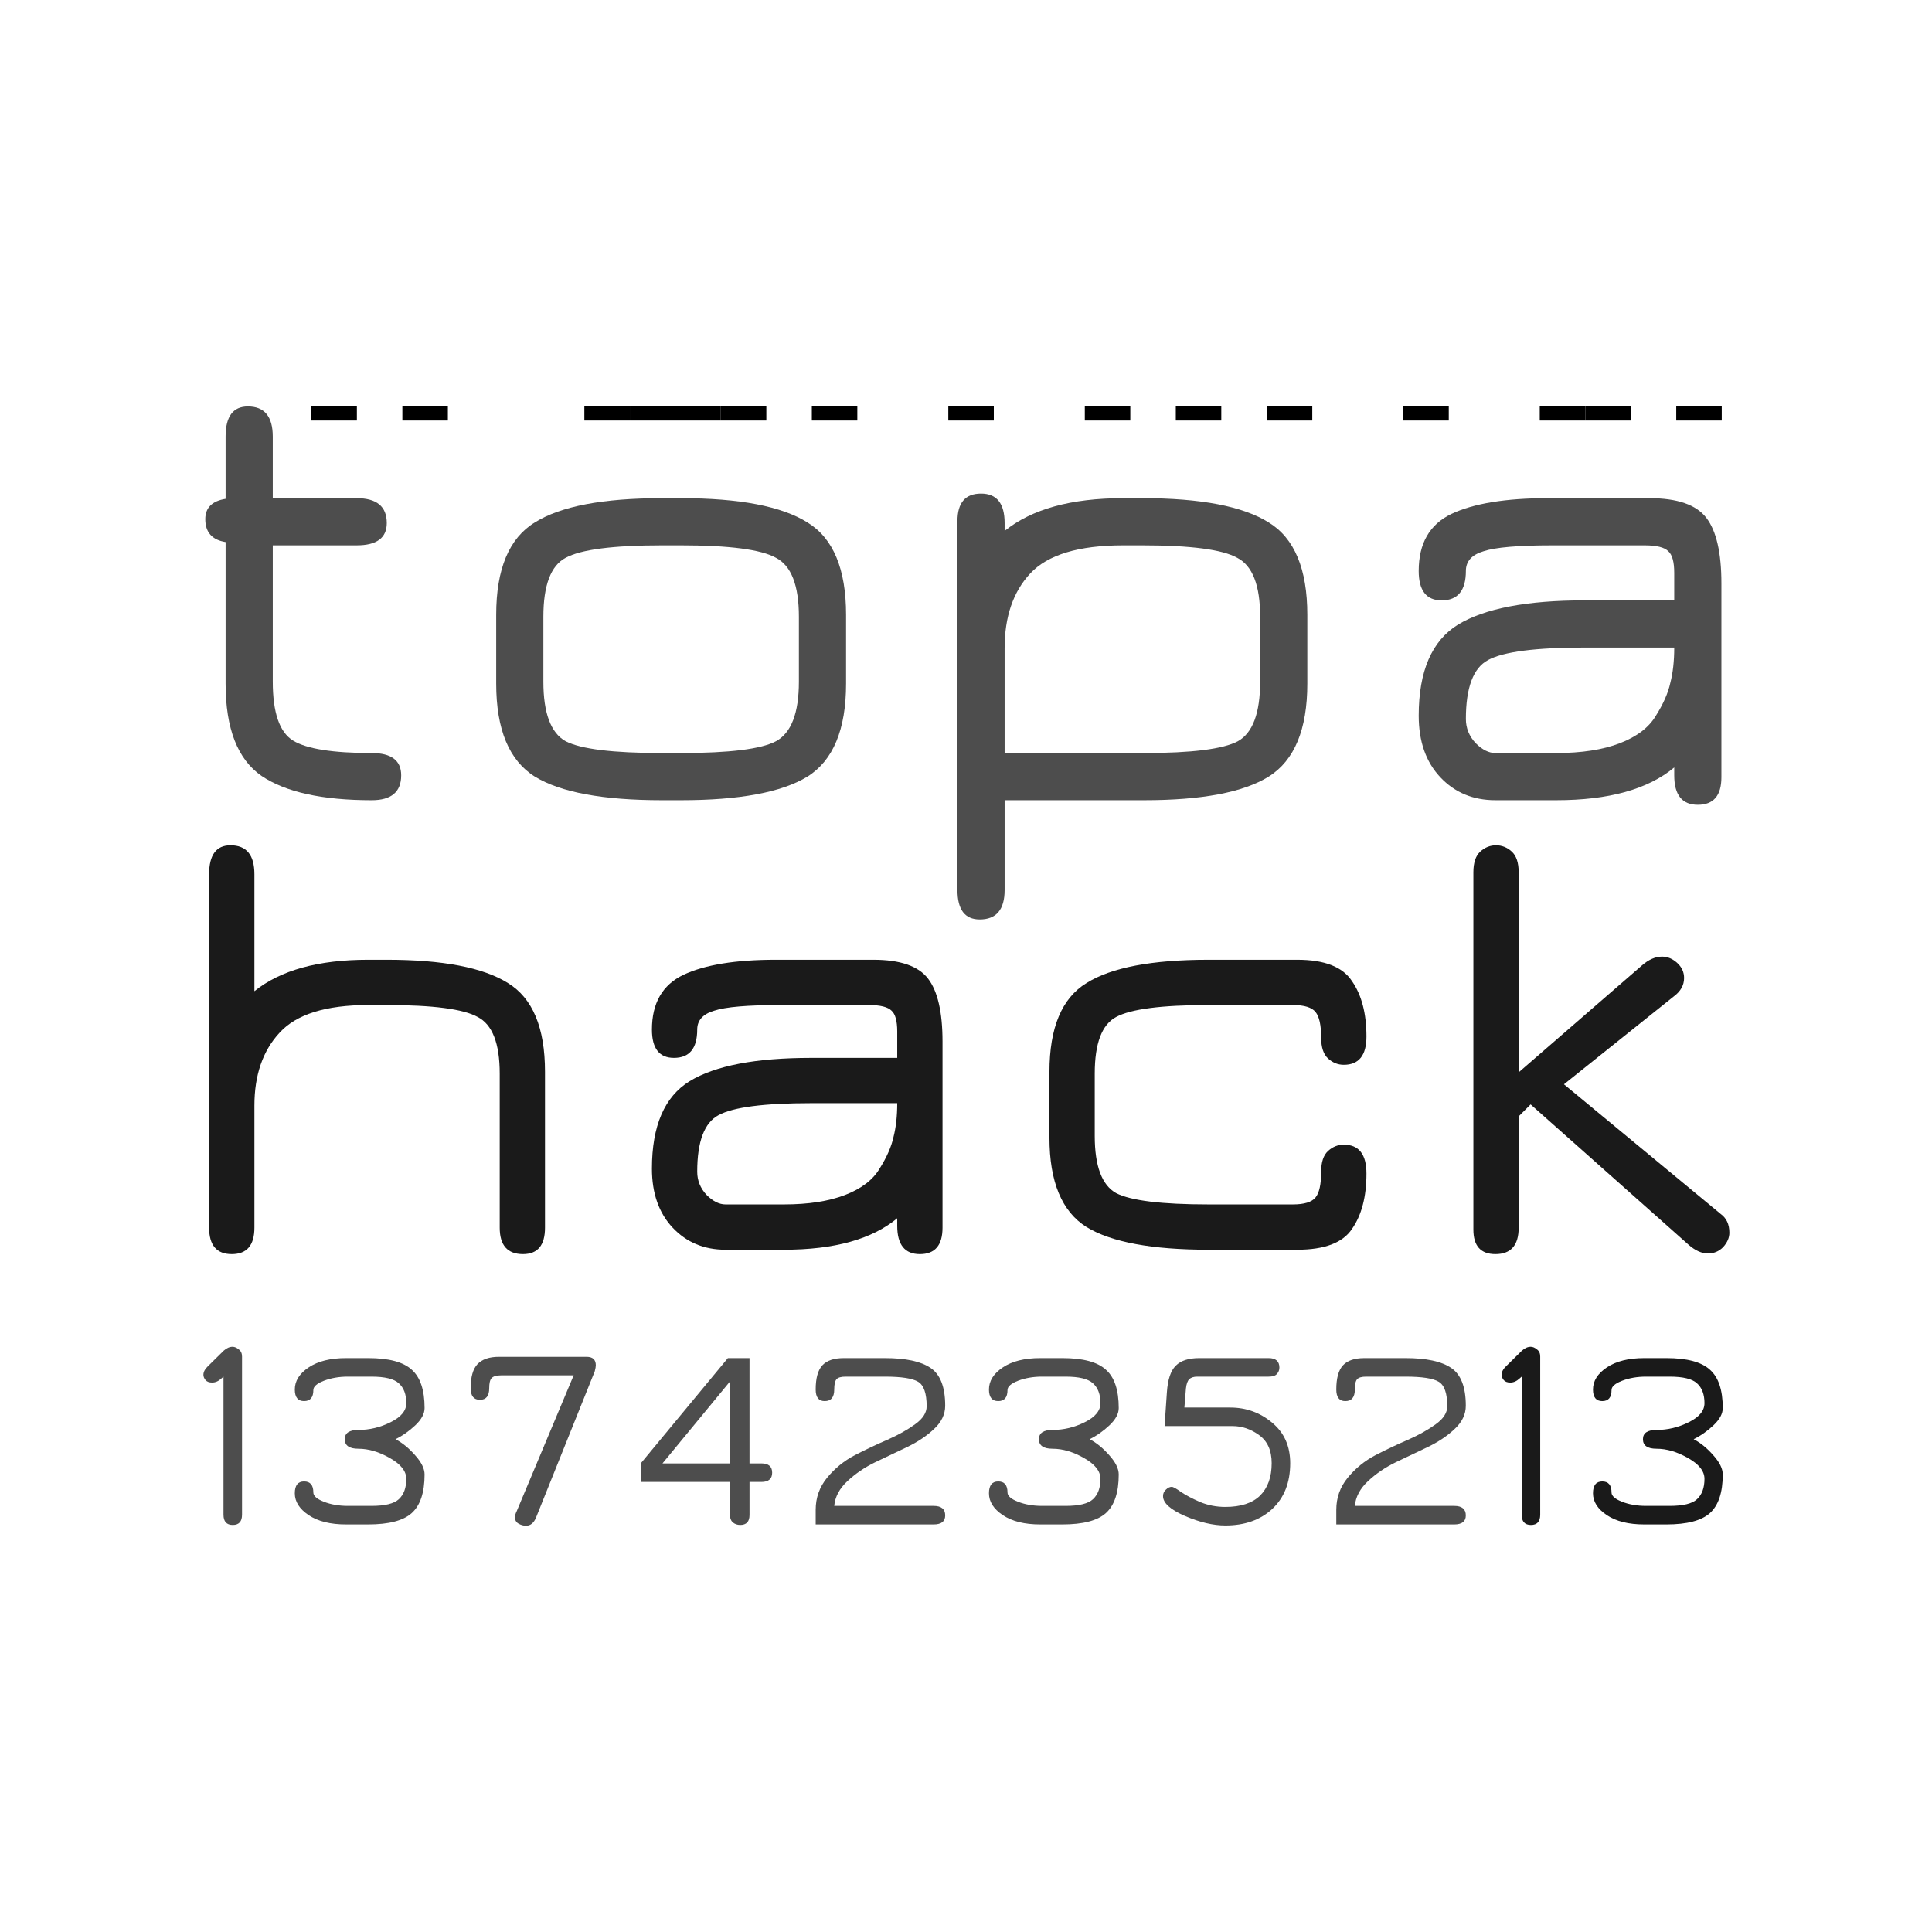 <?xml version="1.0" encoding="UTF-8" standalone="no"?>
<!-- Created with Inkscape (http://www.inkscape.org/) -->

<svg
   xmlns:dc="http://purl.org/dc/elements/1.1/"
   xmlns:cc="http://creativecommons.org/ns#"
   xmlns:rdf="http://www.w3.org/1999/02/22-rdf-syntax-ns#"
   xmlns:svg="http://www.w3.org/2000/svg"
   xmlns="http://www.w3.org/2000/svg"
   xmlns:sodipodi="http://sodipodi.sourceforge.net/DTD/sodipodi-0.dtd"
   xmlns:inkscape="http://www.inkscape.org/namespaces/inkscape"
   width="500"
   height="500"
   id="svg2"
   sodipodi:version="0.32"
   inkscape:version="0.48.3.1 r9886"
   sodipodi:docname="txapa.svg"
   inkscape:output_extension="org.inkscape.output.svg.inkscape"
   version="1.1"
   inkscape:export-filename="/home/koxta/proiektuak/interhacklab/topahack/images/txapa.png"
   inkscape:export-xdpi="300"
   inkscape:export-ydpi="300">
  <defs
     id="defs4" />
  <sodipodi:namedview
     id="base"
     pagecolor="#ffffff"
     bordercolor="#666666"
     borderopacity="1.0"
     inkscape:pageopacity="0.0"
     inkscape:pageshadow="2"
     inkscape:zoom="0.87245924"
     inkscape:cx="186.98497"
     inkscape:cy="272.97956"
     inkscape:document-units="px"
     inkscape:current-layer="layer1"
     inkscape:window-width="1398"
     inkscape:window-height="1029"
     inkscape:window-x="0"
     inkscape:window-y="19"
     showgrid="false"
     showguides="true"
     inkscape:guide-bbox="true"
     inkscape:window-maximized="0"
     borderlayer="true"
     inkscape:snap-page="true" />
  <g
     inkscape:label="Capa 1"
     inkscape:groupmode="layer"
     id="layer1"
     transform="translate(0,-552.362)">
    <rect
       style="color:#000000;fill:#ffffff;fill-opacity:1;fill-rule:nonzero;stroke:none;stroke-width:0.5;stroke-linecap:round;stroke-linejoin:bevel;stroke-miterlimit:4;stroke-opacity:1;stroke-dasharray:none;stroke-dashoffset:0;marker:none;visibility:visible;display:inline;overflow:visible;enable-background:accumulate"
       id="rect5590"
       width="500"
       height="500"
       x="0"
       y="0"
       transform="translate(0,552.362)" />
    <flowRoot
       xml:space="preserve"
       id="flowRoot3972"
       style="font-size:11px;font-style:normal;font-variant:normal;font-weight:bold;font-stretch:normal;text-align:start;line-height:125%;letter-spacing:0px;word-spacing:0px;writing-mode:lr-tb;text-anchor:start;fill:#000000;fill-opacity:1;stroke:none;font-family:News Cycle;-inkscape-font-specification:News Cycle Bold"><flowRegion
         id="flowRegion3974"><rect
           id="rect3976"
           width="37.006"
           height="13.147"
           x="67.926"
           y="393.553" /></flowRegion><flowPara
         id="flowPara3978" /></flowRoot>    <g
       id="g5548"
       transform="translate(3.33,-5.405)">
      <g
         transform="matrix(0.965,0,0,0.965,-126.334,710.878)"
         id="g5492">
        <path
           inkscape:connector-curvature="0"
           id="path4155"
           style="font-size:4.419px;font-style:normal;font-variant:normal;font-weight:600;font-stretch:normal;text-align:start;line-height:125%;letter-spacing:0px;word-spacing:0px;writing-mode:lr-tb;text-anchor:start;fill:#4d4d4d;fill-opacity:1;stroke:none;font-family:Jura;-inkscape-font-specification:Jura Semi-Bold"
           d="m 187.404,210.531 -0.552,0.483 c -0.782,0.736 -1.611,1.106 -2.486,1.106 -0.829,0 -1.427,-0.23 -1.795,-0.691 -0.368,-0.461 -0.552,-0.92 -0.552,-1.381 0,-0.782 0.414,-1.565 1.243,-2.348 l 4.212,-4.143 c 0.782,-0.69 1.565,-1.035 2.348,-1.035 0.552,1.6e-4 1.104,0.23 1.657,0.691 0.598,0.414 0.898,1.059 0.898,1.933 l 0,42.397 c 0,1.841 -0.829,2.762 -2.486,2.762 -1.657,0 -2.486,-0.92 -2.486,-2.762 l 0,-37.011" />
        <path
           inkscape:connector-curvature="0"
           id="path4157"
           style="font-size:4.419px;font-style:normal;font-variant:normal;font-weight:600;font-stretch:normal;text-align:start;line-height:125%;letter-spacing:0px;word-spacing:0px;writing-mode:lr-tb;text-anchor:start;fill:#4d4d4d;fill-opacity:1;stroke:none;font-family:Jura;-inkscape-font-specification:Jura Semi-Bold"
           d="m 227.108,210.531 -6.353,0 c -2.348,0 -4.488,0.368 -6.422,1.106 -1.888,0.736 -2.831,1.565 -2.831,2.486 0,1.98 -0.829,2.969 -2.486,2.969 -1.657,0 -2.486,-1.035 -2.486,-3.107 0,-2.302 1.243,-4.281 3.729,-5.938 2.486,-1.657 5.823,-2.486 10.012,-2.486 l 5.938,0 c 5.524,1.6e-4 9.414,1.035 11.67,3.107 2.302,2.025 3.452,5.455 3.452,10.288 0,1.518 -0.829,3.061 -2.486,4.626 -1.657,1.565 -3.43,2.808 -5.317,3.729 1.841,0.966 3.591,2.394 5.248,4.281 1.703,1.887 2.555,3.614 2.555,5.179 0,4.834 -1.15,8.286 -3.452,10.358 -2.256,2.025 -6.146,3.038 -11.67,3.038 l -5.938,0 c -4.189,0 -7.526,-0.829 -10.012,-2.486 -2.486,-1.657 -3.729,-3.614 -3.729,-5.869 0,-2.117 0.829,-3.176 2.486,-3.176 1.657,0 2.486,0.99 2.486,2.969 0,0.92 0.944,1.749 2.831,2.486 1.887,0.736 4.028,1.106 6.422,1.106 l 6.353,0 c 3.591,0 6.03,-0.598 7.319,-1.795 1.334,-1.243 2.003,-3.061 2.003,-5.455 0,-2.072 -1.474,-3.936 -4.419,-5.593 -2.9,-1.657 -5.708,-2.486 -8.424,-2.486 -2.44,1.6e-4 -3.66,-0.851 -3.66,-2.555 -1.6e-4,-1.657 1.219,-2.486 3.66,-2.486 2.992,0 5.869,-0.691 8.631,-2.072 2.808,-1.381 4.212,-3.084 4.212,-5.11 0,-2.348 -0.667,-4.12 -2.003,-5.317 -1.29,-1.197 -3.729,-1.795 -7.319,-1.795" />
        <path
           inkscape:connector-curvature="0"
           id="path4159"
           style="font-size:4.419px;font-style:normal;font-variant:normal;font-weight:600;font-stretch:normal;text-align:start;line-height:125%;letter-spacing:0px;word-spacing:0px;writing-mode:lr-tb;text-anchor:start;fill:#4d4d4d;fill-opacity:1;stroke:none;font-family:Jura;-inkscape-font-specification:Jura Semi-Bold"
           d="m 268.539,250.511 c -0.691,0 -1.358,-0.184 -2.002,-0.552 -0.645,-0.368 -0.966,-0.944 -0.966,-1.726 -1.6e-4,-0.461 0.162,-1.013 0.483,-1.657 l 15.26,-36.39 -19.472,0 c -1.243,0 -2.095,0.253 -2.555,0.76 -0.414,0.461 -0.621,1.358 -0.621,2.693 0,2.072 -0.829,3.107 -2.486,3.107 -1.657,0 -2.486,-1.035 -2.486,-3.107 0,-2.992 0.598,-5.133 1.795,-6.422 1.243,-1.334 3.176,-2.002 5.8,-2.003 l 23.477,0 c 1.657,1.6e-4 2.486,0.76 2.486,2.279 0,0.368 -0.096,0.898 -0.277,1.589 l -15.744,39.221 c -0.598,1.474 -1.496,2.21 -2.693,2.21" />
        <path
           inkscape:connector-curvature="0"
           id="path4161"
           style="font-size:4.419px;font-style:normal;font-variant:normal;font-weight:600;font-stretch:normal;text-align:start;line-height:125%;letter-spacing:0px;word-spacing:0px;writing-mode:lr-tb;text-anchor:start;fill:#4d4d4d;fill-opacity:1;stroke:none;font-family:Jura;-inkscape-font-specification:Jura Semi-Bold"
           d="m 331.651,238.773 -3.176,0 0,8.839 c 0,1.795 -0.829,2.693 -2.486,2.693 -0.782,0 -1.45,-0.23 -2.003,-0.691 -0.506,-0.461 -0.76,-1.128 -0.76,-2.002 l 0,-8.839 -23.753,0 0,-5.179 23.201,-28.035 5.8,0 0,28.242 3.176,0 c 1.933,0 2.9,0.829 2.9,2.486 0,1.657 -0.966,2.486 -2.9,2.486 m -8.424,-4.972 0,-21.958 -18.091,21.958 18.091,0" />
        <path
           inkscape:connector-curvature="0"
           id="path4163"
           style="font-size:4.419px;font-style:normal;font-variant:normal;font-weight:600;font-stretch:normal;text-align:start;line-height:125%;letter-spacing:0px;word-spacing:0px;writing-mode:lr-tb;text-anchor:start;fill:#4d4d4d;fill-opacity:1;stroke:none;font-family:Jura;-inkscape-font-specification:Jura Semi-Bold"
           d="m 380.953,218.334 c 0,2.302 -0.99,4.373 -2.969,6.215 -1.933,1.841 -4.327,3.452 -7.181,4.834 -2.808,1.334 -5.662,2.693 -8.562,4.074 -2.854,1.381 -5.363,3.084 -7.527,5.11 -2.118,1.979 -3.291,4.189 -3.522,6.629 l 26.654,0 c 2.071,0 3.107,0.851 3.107,2.555 0,1.611 -1.035,2.417 -3.107,2.417 l -31.625,0 0,-3.936 c -1.6e-4,-3.222 1.013,-6.076 3.038,-8.562 2.072,-2.532 4.557,-4.557 7.458,-6.076 2.946,-1.518 5.869,-2.9 8.769,-4.143 2.9,-1.29 5.363,-2.67 7.388,-4.143 2.072,-1.474 3.107,-3.084 3.107,-4.834 0,-3.452 -0.76,-5.639 -2.279,-6.56 -1.518,-0.92 -4.488,-1.381 -8.908,-1.381 l -10.565,0 c -1.197,0 -2.002,0.23 -2.417,0.691 -0.414,0.461 -0.621,1.381 -0.621,2.762 0,2.072 -0.851,3.107 -2.555,3.107 -1.611,0 -2.417,-1.035 -2.417,-3.107 -1.6e-4,-3.038 0.598,-5.202 1.795,-6.491 1.197,-1.29 3.107,-1.933 5.731,-1.933 l 11.048,0 c 5.57,1.6e-4 9.644,0.875 12.222,2.624 2.624,1.749 3.936,5.133 3.936,10.15" />
        <path
           inkscape:connector-curvature="0"
           id="path4165"
           style="font-size:4.419px;font-style:normal;font-variant:normal;font-weight:600;font-stretch:normal;text-align:start;line-height:125%;letter-spacing:0px;word-spacing:0px;writing-mode:lr-tb;text-anchor:start;fill:#4d4d4d;fill-opacity:1;stroke:none;font-family:Jura;-inkscape-font-specification:Jura Semi-Bold"
           d="m 413.269,210.531 -6.353,0 c -2.348,0 -4.488,0.368 -6.422,1.106 -1.887,0.736 -2.831,1.565 -2.831,2.486 0,1.98 -0.829,2.969 -2.486,2.969 -1.657,0 -2.486,-1.035 -2.486,-3.107 0,-2.302 1.243,-4.281 3.729,-5.938 2.486,-1.657 5.823,-2.486 10.012,-2.486 l 5.938,0 c 5.524,1.6e-4 9.414,1.035 11.669,3.107 2.302,2.025 3.452,5.455 3.453,10.288 -1.6e-4,1.518 -0.829,3.061 -2.486,4.626 -1.657,1.565 -3.429,2.808 -5.317,3.729 1.841,0.966 3.591,2.394 5.248,4.281 1.703,1.887 2.555,3.614 2.555,5.179 -1.6e-4,4.834 -1.15,8.286 -3.453,10.358 -2.256,2.025 -6.145,3.038 -11.669,3.038 l -5.938,0 c -4.189,0 -7.527,-0.829 -10.012,-2.486 -2.486,-1.657 -3.729,-3.614 -3.729,-5.869 0,-2.117 0.829,-3.176 2.486,-3.176 1.657,0 2.486,0.99 2.486,2.969 0,0.92 0.944,1.749 2.831,2.486 1.887,0.736 4.028,1.106 6.422,1.106 l 6.353,0 c 3.591,0 6.03,-0.598 7.319,-1.795 1.334,-1.243 2.002,-3.061 2.002,-5.455 0,-2.072 -1.474,-3.936 -4.419,-5.593 -2.9,-1.657 -5.708,-2.486 -8.424,-2.486 -2.44,1.6e-4 -3.66,-0.851 -3.66,-2.555 0,-1.657 1.219,-2.486 3.66,-2.486 2.992,0 5.869,-0.691 8.631,-2.072 2.808,-1.381 4.212,-3.084 4.212,-5.11 0,-2.348 -0.667,-4.12 -2.002,-5.317 -1.29,-1.197 -3.729,-1.795 -7.319,-1.795" />
        <path
           inkscape:connector-curvature="0"
           id="path4167"
           style="font-size:4.419px;font-style:normal;font-variant:normal;font-weight:600;font-stretch:normal;text-align:start;line-height:125%;letter-spacing:0px;word-spacing:0px;writing-mode:lr-tb;text-anchor:start;fill:#4d4d4d;fill-opacity:1;stroke:none;font-family:Jura;-inkscape-font-specification:Jura Semi-Bold"
           d="m 441.717,240.085 c 0.368,0 1.197,0.461 2.486,1.381 1.288,0.875 2.992,1.772 5.11,2.693 2.118,0.875 4.373,1.312 6.767,1.312 4.143,0 7.25,-1.013 9.322,-3.038 2.072,-2.071 3.107,-4.972 3.107,-8.7 0,-3.406 -1.128,-5.915 -3.384,-7.527 -2.21,-1.611 -4.58,-2.417 -7.112,-2.417 l -18.229,0 0.621,-9.046 c 0.23,-3.407 1.013,-5.777 2.348,-7.112 1.334,-1.381 3.452,-2.071 6.353,-2.072 l 18.575,0 c 1.933,1.6e-4 2.9,0.851 2.9,2.555 0,0.645 -0.23,1.221 -0.691,1.726 -0.414,0.461 -1.15,0.691 -2.21,0.691 l -19.127,0 c -0.966,0 -1.68,0.23 -2.14,0.691 -0.461,0.414 -0.76,1.243 -0.898,2.486 l -0.414,5.11 12.291,0 c 4.281,0 8.033,1.358 11.255,4.074 3.222,2.67 4.833,6.284 4.834,10.841 -1.6e-4,5.202 -1.611,9.299 -4.834,12.291 -3.176,2.946 -7.365,4.419 -12.567,4.419 -3.268,0 -6.882,-0.851 -10.841,-2.555 -3.913,-1.703 -5.869,-3.476 -5.869,-5.317 0,-0.691 0.253,-1.266 0.76,-1.726 0.507,-0.506 1.035,-0.76 1.589,-0.76" />
        <path
           inkscape:connector-curvature="0"
           id="path4169"
           style="font-size:4.419px;font-style:normal;font-variant:normal;font-weight:600;font-stretch:normal;text-align:start;line-height:125%;letter-spacing:0px;word-spacing:0px;writing-mode:lr-tb;text-anchor:start;fill:#4d4d4d;fill-opacity:1;stroke:none;font-family:Jura;-inkscape-font-specification:Jura Semi-Bold"
           d="m 520.573,218.334 c 0,2.302 -0.99,4.373 -2.969,6.215 -1.933,1.841 -4.327,3.452 -7.181,4.834 -2.808,1.334 -5.662,2.693 -8.562,4.074 -2.854,1.381 -5.363,3.084 -7.527,5.11 -2.117,1.979 -3.291,4.189 -3.522,6.629 l 26.654,0 c 2.072,0 3.107,0.851 3.107,2.555 0,1.611 -1.035,2.417 -3.107,2.417 l -31.625,0 0,-3.936 c 0,-3.222 1.013,-6.076 3.038,-8.562 2.072,-2.532 4.557,-4.557 7.457,-6.076 2.946,-1.518 5.869,-2.9 8.769,-4.143 2.9,-1.29 5.363,-2.67 7.388,-4.143 2.072,-1.474 3.107,-3.084 3.107,-4.834 -1.6e-4,-3.452 -0.76,-5.639 -2.279,-6.56 -1.518,-0.92 -4.488,-1.381 -8.908,-1.381 l -10.565,0 c -1.197,0 -2.002,0.23 -2.417,0.691 -0.414,0.461 -0.621,1.381 -0.621,2.762 0,2.072 -0.851,3.107 -2.555,3.107 -1.611,0 -2.417,-1.035 -2.417,-3.107 0,-3.038 0.598,-5.202 1.795,-6.491 1.197,-1.29 3.107,-1.933 5.731,-1.933 l 11.048,0 c 5.57,1.6e-4 9.644,0.875 12.222,2.624 2.624,1.749 3.936,5.133 3.936,10.15" />
        <path
           inkscape:connector-curvature="0"
           id="path4171"
           style="font-size:4.419px;font-style:normal;font-variant:normal;font-weight:bold;font-stretch:normal;text-align:start;line-height:125%;letter-spacing:0px;word-spacing:0px;writing-mode:lr-tb;text-anchor:start;fill:#1a1a1a;fill-opacity:1;stroke:none;font-family:News Cycle;-inkscape-font-specification:News Cycle Bold"
           d="m 535.557,210.531 -0.552,0.483 c -0.782,0.736 -1.611,1.106 -2.486,1.106 -0.829,0 -1.427,-0.23 -1.795,-0.691 -0.368,-0.461 -0.552,-0.92 -0.552,-1.381 0,-0.782 0.414,-1.565 1.243,-2.348 l 4.212,-4.143 c 0.782,-0.69 1.565,-1.035 2.348,-1.035 0.552,1.6e-4 1.106,0.23 1.657,0.691 0.598,0.414 0.898,1.059 0.898,1.933 l 0,42.397 c 0,1.841 -0.829,2.762 -2.486,2.762 -1.657,0 -2.486,-0.92 -2.486,-2.762 l 0,-37.011" />
        <path
           inkscape:connector-curvature="0"
           id="path4173"
           style="font-size:4.419px;font-style:normal;font-variant:normal;font-weight:bold;font-stretch:normal;text-align:start;line-height:125%;letter-spacing:0px;word-spacing:0px;writing-mode:lr-tb;text-anchor:start;fill:#1a1a1a;fill-opacity:1;stroke:none;font-family:News Cycle;-inkscape-font-specification:News Cycle Bold"
           d="m 575.261,210.531 -6.353,0 c -2.348,0 -4.488,0.368 -6.422,1.106 -1.887,0.736 -2.831,1.565 -2.831,2.486 0,1.98 -0.829,2.969 -2.486,2.969 -1.657,0 -2.486,-1.035 -2.486,-3.107 0,-2.302 1.243,-4.281 3.729,-5.938 2.486,-1.657 5.823,-2.486 10.012,-2.486 l 5.938,0 c 5.524,1.6e-4 9.414,1.035 11.67,3.107 2.302,2.025 3.452,5.455 3.452,10.288 0,1.518 -0.829,3.061 -2.486,4.626 -1.657,1.565 -3.43,2.808 -5.317,3.729 1.841,0.966 3.591,2.394 5.248,4.281 1.703,1.887 2.555,3.614 2.555,5.179 0,4.834 -1.15,8.286 -3.452,10.358 -2.256,2.025 -6.146,3.038 -11.67,3.038 l -5.938,0 c -4.189,0 -7.527,-0.829 -10.012,-2.486 -2.486,-1.657 -3.729,-3.614 -3.729,-5.869 0,-2.117 0.829,-3.176 2.486,-3.176 1.657,0 2.486,0.99 2.486,2.969 0,0.92 0.944,1.749 2.831,2.486 1.887,0.736 4.028,1.106 6.422,1.106 l 6.353,0 c 3.591,0 6.03,-0.598 7.319,-1.795 1.334,-1.243 2.002,-3.061 2.002,-5.455 0,-2.072 -1.474,-3.936 -4.419,-5.593 -2.9,-1.657 -5.708,-2.486 -8.424,-2.486 -2.44,1.6e-4 -3.66,-0.851 -3.66,-2.555 0,-1.657 1.219,-2.486 3.66,-2.486 2.992,0 5.869,-0.691 8.631,-2.072 2.808,-1.381 4.212,-3.084 4.212,-5.11 0,-2.348 -0.667,-4.12 -2.002,-5.317 -1.29,-1.197 -3.729,-1.795 -7.319,-1.795" />
      </g>
      <g
         id="g5525">
        <g
           id="g5504"
           transform="matrix(0.565,0,0,0.565,164.447,607.207)">
          <path
             d="m -154.323,105.114 0,-6.506 20.839,0 0,6.506 -20.839,0"
             id="path3989-8"
             inkscape:connector-curvature="0"
             style="font-size:9.998px;font-style:normal;font-variant:normal;font-weight:bold;font-stretch:normal;text-align:start;line-height:125%;letter-spacing:0px;word-spacing:0px;writing-mode:lr-tb;text-anchor:start;fill:#000000;fill-opacity:1;stroke:none;font-family:News Cycle;-inkscape-font-specification:News Cycle Bold" />
          <path
             d="m -112.645,105.114 0,-6.506 20.839,0 0,6.506 -20.839,0"
             id="path3991-3"
             inkscape:connector-curvature="0"
             style="font-size:9.998px;font-style:normal;font-variant:normal;font-weight:bold;font-stretch:normal;text-align:start;line-height:125%;letter-spacing:0px;word-spacing:0px;writing-mode:lr-tb;text-anchor:start;fill:#000000;fill-opacity:1;stroke:none;font-family:News Cycle;-inkscape-font-specification:News Cycle Bold" />
          <path
             d="m -29.287,105.114 0,-6.506 20.839,0 0,6.506 -20.839,0"
             id="path3993-4"
             inkscape:connector-curvature="0"
             style="font-size:9.998px;font-style:normal;font-variant:normal;font-weight:bold;font-stretch:normal;text-align:start;line-height:125%;letter-spacing:0px;word-spacing:0px;writing-mode:lr-tb;text-anchor:start;fill:#000000;fill-opacity:1;stroke:none;font-family:News Cycle;-inkscape-font-specification:News Cycle Bold" />
          <path
             d="m -8.448,105.114 0,-6.506 20.839,0 0,6.506 -20.839,0"
             id="path3995-9"
             inkscape:connector-curvature="0"
             style="font-size:9.998px;font-style:normal;font-variant:normal;font-weight:bold;font-stretch:normal;text-align:start;line-height:125%;letter-spacing:0px;word-spacing:0px;writing-mode:lr-tb;text-anchor:start;fill:#000000;fill-opacity:1;stroke:none;font-family:News Cycle;-inkscape-font-specification:News Cycle Bold" />
          <path
             d="m 12.391,105.114 0,-6.506 20.839,0 0,6.506 -20.839,0"
             id="path3997-4"
             inkscape:connector-curvature="0"
             style="font-size:9.998px;font-style:normal;font-variant:normal;font-weight:bold;font-stretch:normal;text-align:start;line-height:125%;letter-spacing:0px;word-spacing:0px;writing-mode:lr-tb;text-anchor:start;fill:#000000;fill-opacity:1;stroke:none;font-family:News Cycle;-inkscape-font-specification:News Cycle Bold" />
          <path
             d="m 33.231,105.114 0,-6.506 20.839,0 0,6.506 -20.839,0"
             id="path3999-5"
             inkscape:connector-curvature="0"
             style="font-size:9.998px;font-style:normal;font-variant:normal;font-weight:bold;font-stretch:normal;text-align:start;line-height:125%;letter-spacing:0px;word-spacing:0px;writing-mode:lr-tb;text-anchor:start;fill:#000000;fill-opacity:1;stroke:none;font-family:News Cycle;-inkscape-font-specification:News Cycle Bold" />
          <path
             d="m 74.909,105.114 0,-6.506 20.839,0 0,6.506 -20.839,0"
             id="path4001-9"
             inkscape:connector-curvature="0"
             style="font-size:9.998px;font-style:normal;font-variant:normal;font-weight:bold;font-stretch:normal;text-align:start;line-height:125%;letter-spacing:0px;word-spacing:0px;writing-mode:lr-tb;text-anchor:start;fill:#000000;fill-opacity:1;stroke:none;font-family:News Cycle;-inkscape-font-specification:News Cycle Bold" />
          <path
             d="m 137.427,105.114 0,-6.506 20.839,0 0,6.506 -20.839,0"
             id="path4003-2"
             inkscape:connector-curvature="0"
             style="font-size:9.998px;font-style:normal;font-variant:normal;font-weight:bold;font-stretch:normal;text-align:start;line-height:125%;letter-spacing:0px;word-spacing:0px;writing-mode:lr-tb;text-anchor:start;fill:#000000;fill-opacity:1;stroke:none;font-family:News Cycle;-inkscape-font-specification:News Cycle Bold" />
          <path
             d="m 199.945,105.114 0,-6.506 20.839,0 0,6.506 -20.839,0"
             id="path4005-6"
             inkscape:connector-curvature="0"
             style="font-size:9.998px;font-style:normal;font-variant:normal;font-weight:bold;font-stretch:normal;text-align:start;line-height:125%;letter-spacing:0px;word-spacing:0px;writing-mode:lr-tb;text-anchor:start;fill:#000000;fill-opacity:1;stroke:none;font-family:News Cycle;-inkscape-font-specification:News Cycle Bold" />
          <path
             d="m 241.623,105.114 0,-6.506 20.839,0 0,6.506 -20.839,0"
             id="path4007-2"
             inkscape:connector-curvature="0"
             style="font-size:9.998px;font-style:normal;font-variant:normal;font-weight:bold;font-stretch:normal;text-align:start;line-height:125%;letter-spacing:0px;word-spacing:0px;writing-mode:lr-tb;text-anchor:start;fill:#000000;fill-opacity:1;stroke:none;font-family:News Cycle;-inkscape-font-specification:News Cycle Bold" />
          <path
             d="m 283.302,105.114 0,-6.506 20.839,0 0,6.506 -20.839,0"
             id="path4009-0"
             inkscape:connector-curvature="0"
             style="font-size:9.998px;font-style:normal;font-variant:normal;font-weight:bold;font-stretch:normal;text-align:start;line-height:125%;letter-spacing:0px;word-spacing:0px;writing-mode:lr-tb;text-anchor:start;fill:#000000;fill-opacity:1;stroke:none;font-family:News Cycle;-inkscape-font-specification:News Cycle Bold" />
          <path
             d="m 345.82,105.114 0,-6.506 20.839,0 0,6.506 -20.839,0"
             id="path4011-0"
             inkscape:connector-curvature="0"
             style="font-size:9.998px;font-style:normal;font-variant:normal;font-weight:bold;font-stretch:normal;text-align:start;line-height:125%;letter-spacing:0px;word-spacing:0px;writing-mode:lr-tb;text-anchor:start;fill:#000000;fill-opacity:1;stroke:none;font-family:News Cycle;-inkscape-font-specification:News Cycle Bold" />
          <path
             d="m 408.338,105.114 0,-6.506 20.839,0 0,6.506 -20.839,0"
             id="path4013-7"
             inkscape:connector-curvature="0"
             style="font-size:9.998px;font-style:normal;font-variant:normal;font-weight:bold;font-stretch:normal;text-align:start;line-height:125%;letter-spacing:0px;word-spacing:0px;writing-mode:lr-tb;text-anchor:start;fill:#000000;fill-opacity:1;stroke:none;font-family:News Cycle;-inkscape-font-specification:News Cycle Bold" />
          <path
             d="m 429.177,105.114 0,-6.506 20.839,0 0,6.506 -20.839,0"
             id="path4015-1"
             inkscape:connector-curvature="0"
             style="font-size:9.998px;font-style:normal;font-variant:normal;font-weight:bold;font-stretch:normal;text-align:start;line-height:125%;letter-spacing:0px;word-spacing:0px;writing-mode:lr-tb;text-anchor:start;fill:#000000;fill-opacity:1;stroke:none;font-family:News Cycle;-inkscape-font-specification:News Cycle Bold" />
          <path
             d="m 470.856,105.114 0,-6.506 20.839,0 0,6.506 -20.839,0"
             id="path4017-2"
             inkscape:connector-curvature="0"
             style="font-size:9.998px;font-style:normal;font-variant:normal;font-weight:bold;font-stretch:normal;text-align:start;line-height:125%;letter-spacing:0px;word-spacing:0px;writing-mode:lr-tb;text-anchor:start;fill:#000000;fill-opacity:1;stroke:none;font-family:News Cycle;-inkscape-font-specification:News Cycle Bold" />
        </g>
        <g
           id="g5480"
           transform="translate(291.131,567.362)">
          <path
             d="m -223.867,166.807 c 0,8.026 1.752,13.113 5.256,15.261 3.504,2.148 10.287,3.222 20.348,3.222 5.087,0 7.63,1.922 7.63,5.765 0,4.296 -2.544,6.443 -7.63,6.443 -12.774,0 -22.269,-2.091 -28.487,-6.274 -6.217,-4.296 -9.326,-12.265 -9.326,-23.908 l 0,-36.626 c -3.504,-0.565 -5.256,-2.543 -5.256,-5.935 0,-2.939 1.752,-4.691 5.256,-5.256 l 0,-16.108 c 0,-5.2 1.922,-7.8 5.765,-7.8 4.296,1.6e-4 6.443,2.6 6.443,7.8 l 0,15.939 21.704,0 c 5.2,1.6e-4 7.8,2.148 7.8,6.443 0,3.844 -2.6,5.765 -7.8,5.765 l -21.704,0 0,35.269"
             style="font-size:10.852px;font-style:normal;font-variant:normal;font-weight:bold;font-stretch:normal;text-align:start;line-height:125%;letter-spacing:0px;word-spacing:0px;writing-mode:lr-tb;text-anchor:start;fill:#4d4d4d;fill-opacity:1;stroke:none;font-family:News Cycle;-inkscape-font-specification:News Cycle Bold"
             id="path4176"
             inkscape:connector-curvature="0" />
          <path
             d="m -118.229,197.498 -4.917,0 c -15.261,0 -26.226,-2.035 -32.895,-6.104 -6.67,-4.183 -10.004,-12.208 -10.004,-24.078 l 0,-17.804 c 0,-11.869 3.335,-19.839 10.004,-23.908 6.669,-4.183 17.635,-6.274 32.895,-6.274 l 4.917,0 c 15.148,1.6e-4 26.056,2.091 32.726,6.274 6.669,4.069 10.004,12.039 10.004,23.908 l 0,17.804 c 0,11.869 -3.335,19.895 -10.004,24.078 -6.67,4.07 -17.578,6.104 -32.726,6.104 m -4.917,-12.209 4.917,0 c 12.548,0 20.743,-1.018 24.587,-3.052 3.956,-2.148 5.935,-7.291 5.935,-15.43 l 0,-16.787 c -1.6e-4,-8.139 -1.978,-13.226 -5.935,-15.261 -3.844,-2.148 -12.039,-3.222 -24.587,-3.222 l -4.917,0 c -12.661,0 -20.969,1.074 -24.926,3.222 -3.844,2.035 -5.765,7.122 -5.765,15.261 l 0,16.787 c 0,8.139 1.922,13.282 5.765,15.43 3.956,2.035 12.265,3.052 24.926,3.052"
             style="font-size:10.852px;font-style:normal;font-variant:normal;font-weight:bold;font-stretch:normal;text-align:start;line-height:125%;letter-spacing:0px;word-spacing:0px;writing-mode:lr-tb;text-anchor:start;fill:#4d4d4d;fill-opacity:1;stroke:none;font-family:News Cycle;-inkscape-font-specification:News Cycle Bold"
             id="path4178"
             inkscape:connector-curvature="0" />
          <path
             d="m 31.664,150.02 c 0,-8.139 -1.978,-13.226 -5.935,-15.261 -3.844,-2.148 -12.039,-3.222 -24.587,-3.222 l -4.917,0 c -11.53,0 -19.556,2.43 -24.078,7.291 -4.409,4.748 -6.613,11.191 -6.613,19.33 l 0,27.13 36.117,0 c 12.322,0 20.404,-1.018 24.248,-3.052 3.843,-2.148 5.765,-7.291 5.765,-15.43 l 0,-16.787 m 12.209,17.296 c -1.6e-4,11.869 -3.335,19.895 -10.004,24.078 -6.556,4.07 -17.296,6.104 -32.217,6.104 l -36.117,0 0,23.23 c 0,5.087 -2.148,7.63 -6.443,7.63 -3.843,0 -5.765,-2.544 -5.765,-7.63 l 0,-95.464 c 0,-4.748 2.035,-7.122 6.104,-7.122 4.069,0 6.104,2.544 6.104,7.63 l 0,2.035 c 7.009,-5.652 17.239,-8.478 30.691,-8.478 l 4.917,0 c 15.148,1.6e-4 26.056,2.091 32.726,6.274 6.669,4.069 10.004,12.039 10.004,23.908 l 0,17.804"
             style="font-size:10.852px;font-style:normal;font-variant:normal;font-weight:bold;font-stretch:normal;text-align:start;line-height:125%;letter-spacing:0px;word-spacing:0px;writing-mode:lr-tb;text-anchor:start;fill:#4d4d4d;fill-opacity:1;stroke:none;font-family:News Cycle;-inkscape-font-specification:News Cycle Bold"
             id="path4180"
             inkscape:connector-curvature="0" />
          <path
             d="m 115.598,145.781 23.23,0 0,-7.122 c -1.6e-4,-2.826 -0.509,-4.691 -1.526,-5.596 -1.018,-1.018 -3.052,-1.526 -6.104,-1.526 l -23.908,0 c -8.817,0 -14.752,0.509 -17.804,1.526 -3.052,0.904 -4.578,2.6 -4.578,5.087 0,5.087 -2.091,7.63 -6.274,7.63 -3.956,0 -5.935,-2.543 -5.935,-7.63 0,-7.122 2.826,-12.039 8.478,-14.752 5.765,-2.713 14.074,-4.069 24.926,-4.07 l 26.282,0 c 7.235,1.6e-4 12.152,1.696 14.752,5.087 2.6,3.391 3.9,9.044 3.9,16.956 l 0,50.191 c -1.6e-4,4.748 -2.035,7.122 -6.104,7.122 -4.07,0 -6.104,-2.543 -6.104,-7.63 l 0,-2.035 c -6.783,5.652 -16.956,8.478 -30.521,8.478 l -15.769,0 c -5.765,0 -10.513,-1.978 -14.243,-5.935 -3.73,-3.956 -5.596,-9.269 -5.596,-15.939 0,-11.53 3.391,-19.387 10.174,-23.569 6.896,-4.183 17.804,-6.274 32.726,-6.274 m 23.23,12.209 -23.23,0 c -12.661,0 -20.969,1.074 -24.926,3.222 -3.843,2.035 -5.765,7.122 -5.765,15.261 0,2.374 0.848,4.465 2.544,6.274 1.696,1.696 3.391,2.543 5.087,2.543 l 15.769,0 c 6.556,0 12.039,-0.848 16.448,-2.543 4.408,-1.696 7.517,-4.07 9.326,-7.122 1.922,-3.052 3.165,-5.878 3.73,-8.478 0.678,-2.6 1.018,-5.652 1.018,-9.156"
             style="font-size:10.852px;font-style:normal;font-variant:normal;font-weight:bold;font-stretch:normal;text-align:start;line-height:125%;letter-spacing:0px;word-spacing:0px;writing-mode:lr-tb;text-anchor:start;fill:#4d4d4d;fill-opacity:1;stroke:none;font-family:News Cycle;-inkscape-font-specification:News Cycle Bold"
             id="path4182"
             inkscape:connector-curvature="0" />
        </g>
      </g>
      <g
         transform="matrix(0.96,0,0,0.96,-121.877,691.593)"
         id="g5486">
        <path
           inkscape:connector-curvature="0"
           id="path4184"
           style="font-size:10.852px;font-style:normal;font-variant:normal;font-weight:600;font-stretch:normal;text-align:start;line-height:125%;letter-spacing:0px;word-spacing:0px;writing-mode:lr-tb;text-anchor:start;fill:#1a1a1a;fill-opacity:1;stroke:none;font-family:Jura;-inkscape-font-specification:Jura Semi-Bold"
           d="m 222.762,131.537 c -11.417,0 -19.387,2.487 -23.908,7.461 -4.522,4.861 -6.783,11.417 -6.783,19.669 l 0,32.895 c 0,4.748 -2.035,7.122 -6.104,7.122 -4.07,0 -6.104,-2.374 -6.104,-7.122 l 0,-95.294 c 0,-5.2 1.922,-7.8 5.765,-7.8 4.296,1.6e-4 6.443,2.6 6.443,7.8 l 0,31.539 c 7.009,-5.652 17.239,-8.478 30.691,-8.478 l 4.917,0 c 15.148,1.6e-4 26.056,2.091 32.726,6.274 6.669,4.069 10.004,12.039 10.004,23.908 l 0,42.052 c -1.6e-4,4.748 -1.978,7.122 -5.935,7.122 -4.183,0 -6.274,-2.374 -6.274,-7.122 l 0,-41.543 c 0,-8.139 -1.978,-13.226 -5.935,-15.261 -3.844,-2.148 -12.039,-3.222 -24.587,-3.222 l -4.917,0" />
        <path
           inkscape:connector-curvature="0"
           id="path4186"
           style="font-size:10.852px;font-style:normal;font-variant:normal;font-weight:600;font-stretch:normal;text-align:start;line-height:125%;letter-spacing:0px;word-spacing:0px;writing-mode:lr-tb;text-anchor:start;fill:#1a1a1a;fill-opacity:1;stroke:none;font-family:Jura;-inkscape-font-specification:Jura Semi-Bold"
           d="m 342.134,145.781 23.23,0 0,-7.122 c 0,-2.826 -0.509,-4.691 -1.526,-5.596 -1.018,-1.018 -3.052,-1.526 -6.104,-1.526 l -23.908,0 c -8.817,0 -14.752,0.509 -17.804,1.526 -3.052,0.904 -4.578,2.6 -4.578,5.087 -1.6e-4,5.087 -2.091,7.63 -6.274,7.63 -3.956,0 -5.935,-2.543 -5.935,-7.63 0,-7.122 2.826,-12.039 8.478,-14.752 5.765,-2.713 14.074,-4.069 24.926,-4.07 l 26.282,0 c 7.235,1.6e-4 12.152,1.696 14.752,5.087 2.6,3.391 3.9,9.044 3.9,16.956 l 0,50.191 c -1.6e-4,4.748 -2.035,7.122 -6.104,7.122 -4.07,0 -6.104,-2.543 -6.104,-7.63 l 0,-2.035 c -6.783,5.652 -16.956,8.478 -30.521,8.478 l -15.769,0 c -5.765,0 -10.513,-1.978 -14.243,-5.935 -3.73,-3.956 -5.596,-9.269 -5.596,-15.939 0,-11.53 3.391,-19.387 10.174,-23.569 6.896,-4.183 17.804,-6.274 32.726,-6.274 m 23.23,12.209 -23.23,0 c -12.661,0 -20.969,1.074 -24.926,3.222 -3.844,2.035 -5.765,7.122 -5.765,15.261 -1.6e-4,2.374 0.848,4.465 2.543,6.274 1.696,1.696 3.391,2.543 5.087,2.543 l 15.769,0 c 6.556,0 12.039,-0.848 16.448,-2.543 4.409,-1.696 7.517,-4.07 9.326,-7.122 1.922,-3.052 3.165,-5.878 3.73,-8.478 0.678,-2.6 1.018,-5.652 1.018,-9.156" />
        <path
           inkscape:connector-curvature="0"
           id="path4188"
           style="font-size:10.852px;font-style:normal;font-variant:normal;font-weight:600;font-stretch:normal;text-align:start;line-height:125%;letter-spacing:0px;word-spacing:0px;writing-mode:lr-tb;text-anchor:start;fill:#1a1a1a;fill-opacity:1;stroke:none;font-family:Jura;-inkscape-font-specification:Jura Semi-Bold"
           d="m 473.207,197.498 -23.908,0 c -15.261,0 -26.226,-2.035 -32.895,-6.104 -6.669,-4.183 -10.004,-12.208 -10.004,-24.078 l 0,-17.804 c 0,-11.869 3.335,-19.839 10.004,-23.908 6.669,-4.183 17.635,-6.274 32.895,-6.274 l 23.908,0 c 7.348,1.6e-4 12.265,1.922 14.752,5.765 2.6,3.731 3.9,8.704 3.9,14.922 0,5.087 -2.035,7.63 -6.104,7.63 -1.582,0 -2.996,-0.565 -4.239,-1.696 -1.243,-1.131 -1.865,-2.996 -1.865,-5.596 -1.6e-4,-3.391 -0.509,-5.709 -1.526,-6.952 -1.018,-1.243 -3.052,-1.865 -6.104,-1.865 l -22.721,0 c -12.661,0 -20.969,1.074 -24.926,3.222 -3.844,2.035 -5.765,7.122 -5.765,15.261 l 0,16.787 c 0,8.139 1.922,13.282 5.765,15.43 3.956,2.035 12.265,3.052 24.926,3.052 l 22.721,0 c 3.052,0 5.087,-0.621 6.104,-1.865 1.018,-1.243 1.526,-3.561 1.526,-6.952 -1.6e-4,-2.6 0.621,-4.465 1.865,-5.596 1.243,-1.131 2.656,-1.696 4.239,-1.696 4.069,0 6.104,2.6 6.104,7.8 0,6.217 -1.299,11.191 -3.9,14.921 -2.487,3.73 -7.404,5.596 -14.752,5.596" />
        <path
           inkscape:connector-curvature="0"
           id="path4190"
           style="font-size:10.852px;font-style:normal;font-variant:normal;font-weight:600;font-stretch:normal;text-align:start;line-height:125%;letter-spacing:0px;word-spacing:0px;writing-mode:lr-tb;text-anchor:start;fill:#1a1a1a;fill-opacity:1;stroke:none;font-family:Jura;-inkscape-font-specification:Jura Semi-Bold"
           d="m 589.696,192.919 c 0,1.357 -0.565,2.656 -1.696,3.9 -1.131,1.131 -2.487,1.696 -4.069,1.696 -1.696,0 -3.448,-0.79 -5.256,-2.374 l -42.56,-37.813 -3.222,3.222 0,30.013 c 0,4.748 -2.091,7.122 -6.274,7.122 -3.956,0 -5.935,-2.204 -5.935,-6.613 l 0,-96.312 c 0,-2.6 0.622,-4.465 1.865,-5.596 1.243,-1.131 2.656,-1.696 4.239,-1.696 1.582,1.6e-4 2.996,0.565 4.239,1.696 1.243,1.131 1.865,2.996 1.865,5.596 l 0,53.921 33.234,-28.826 c 1.809,-1.582 3.617,-2.374 5.426,-2.374 1.469,1.6e-4 2.826,0.565 4.069,1.696 1.243,1.131 1.865,2.487 1.865,4.069 -1.6e-4,1.922 -0.904,3.561 -2.713,4.917 l -29.673,23.739 42.221,34.93 c 1.582,1.131 2.374,2.826 2.374,5.087" />
      </g>
    </g>
  </g>
</svg>
